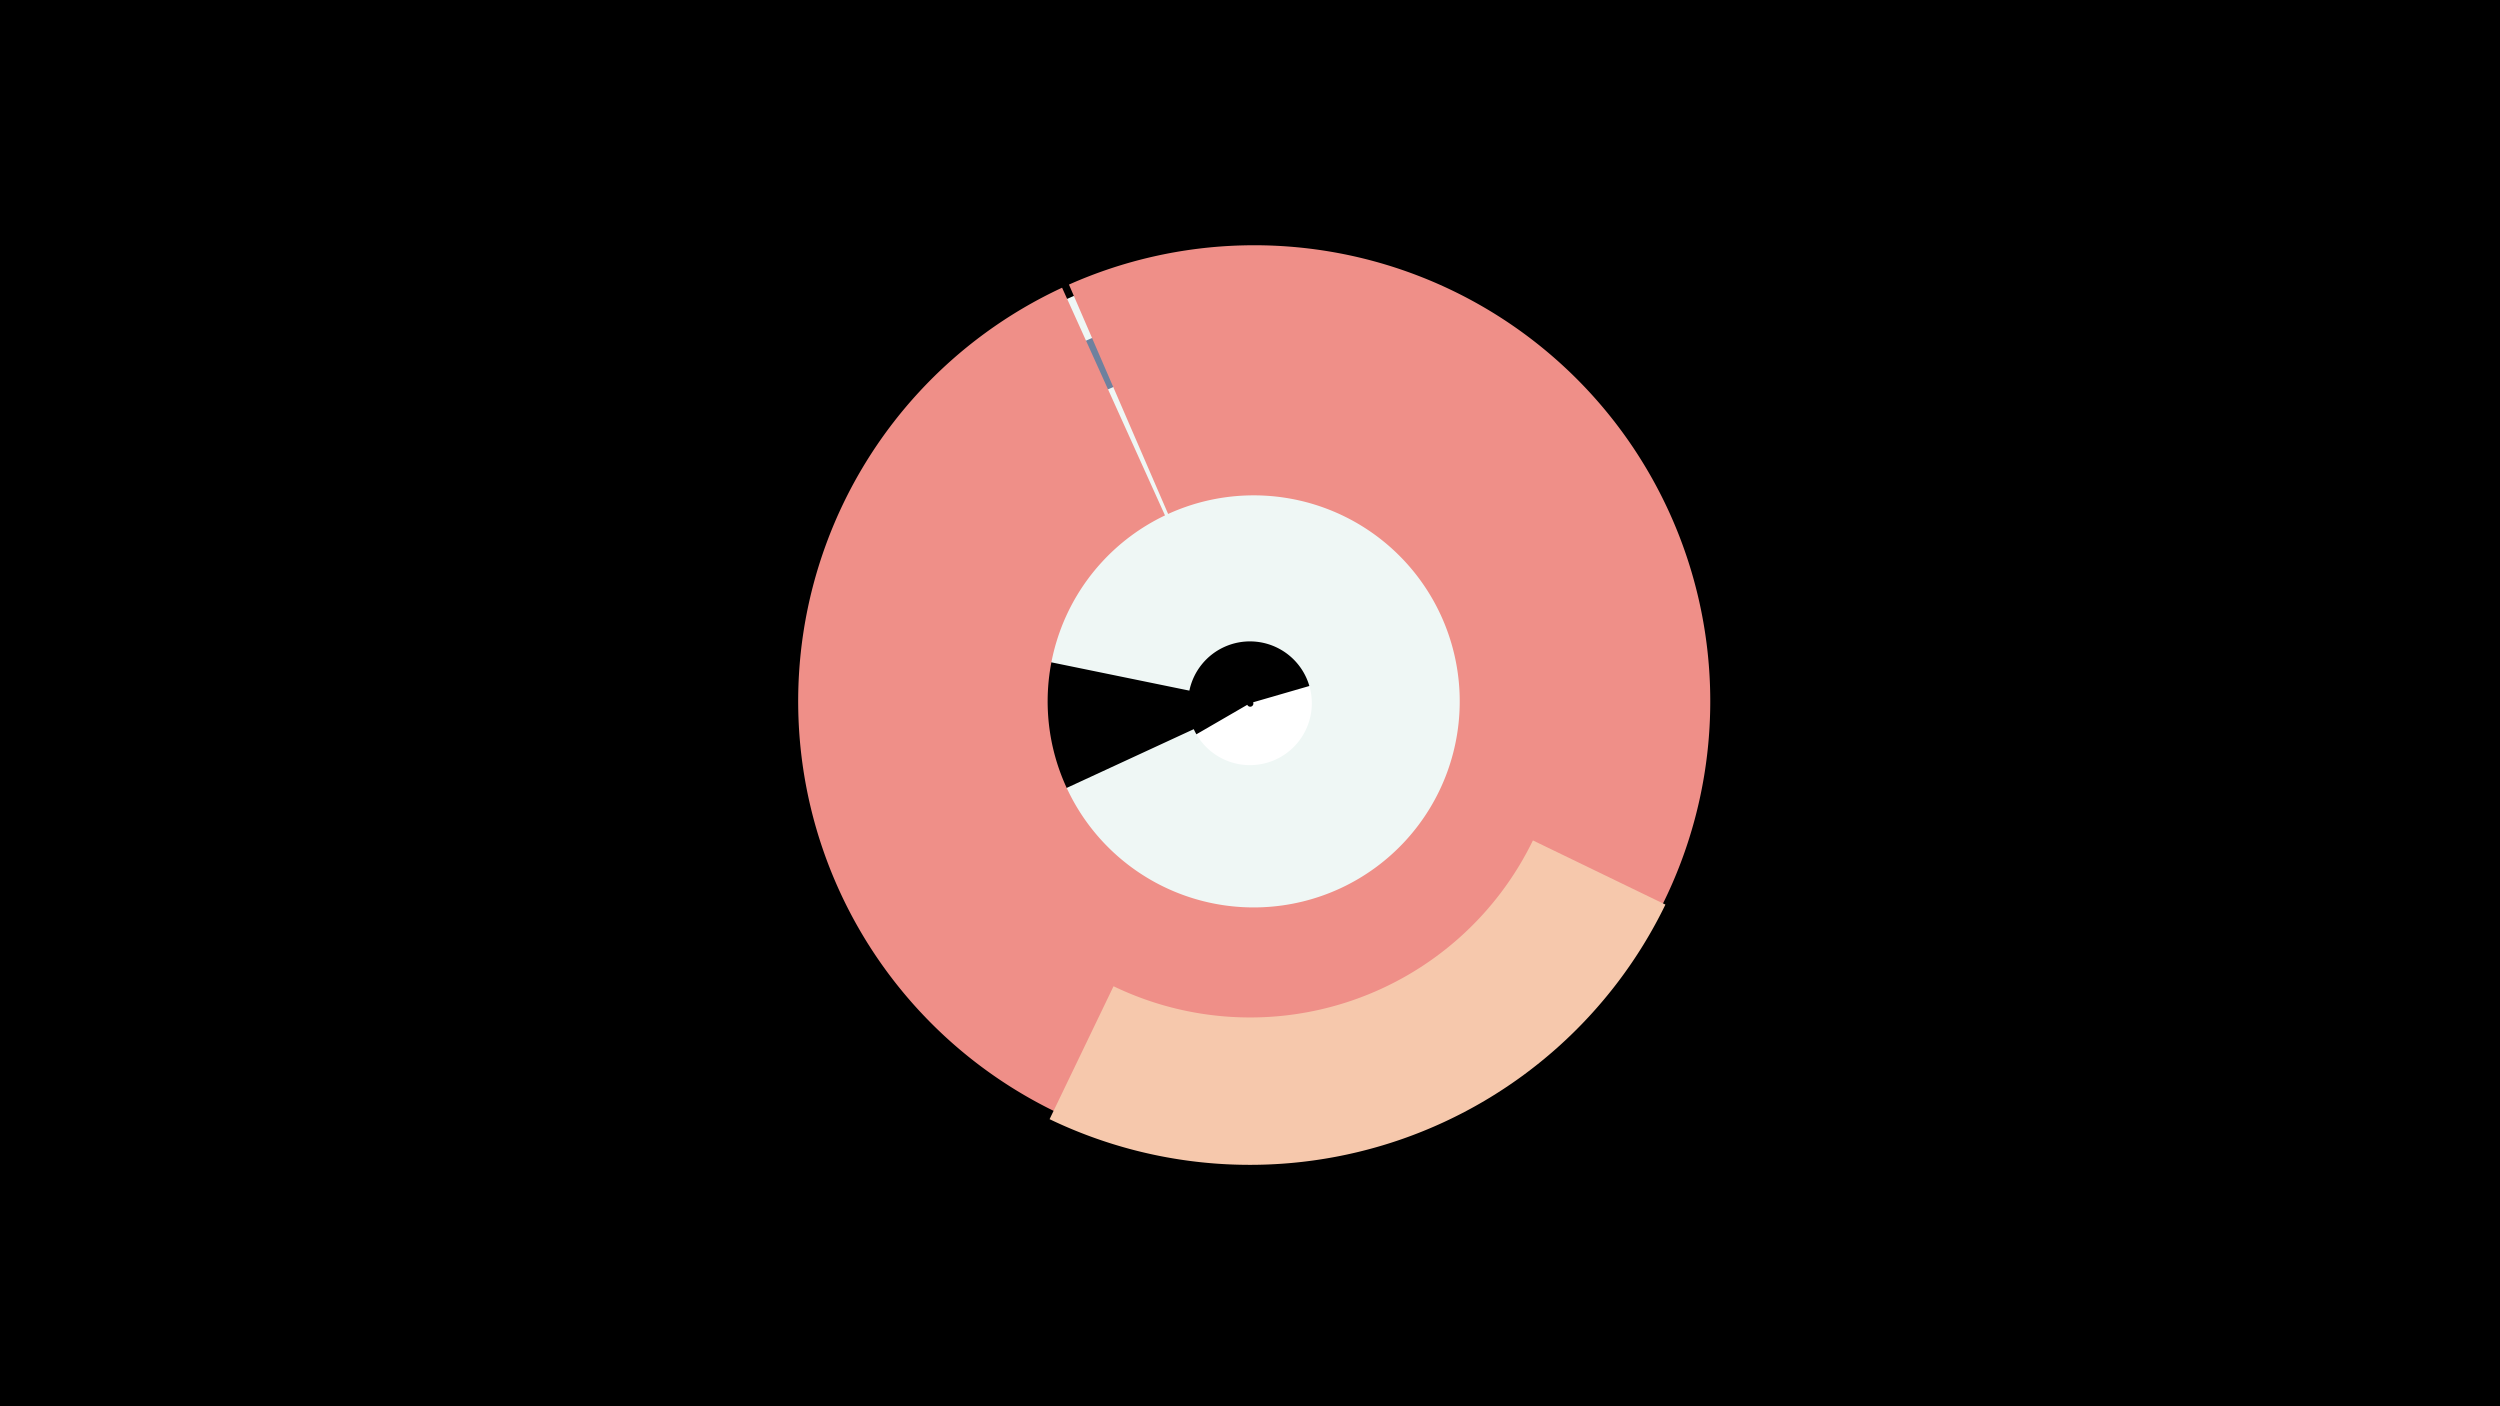 <svg width="1200" height="675" viewBox="-500 -500 1200 675" xmlns="http://www.w3.org/2000/svg"><title>18864-9815223364</title><path d="M-500-500h1200v675h-1200z" fill="#000"/><path d="M171.2-183.1a74.2 74.2 0 0 1-135.3 57.8l62.8-36.4a1.5 1.5 0 0 0 2.8-1.2z" fill="#FFFFFF"/><path d="M-108.6-205.3a213 213 0 1 1 15.3 132.2l166.3-76.9a29.7 29.7 0 1 0-2.1-18.5z" fill="#EFF7F5"/><path d="M-23.4-16.7a191 191 0 1 1 293.6-232.5l-23.2 11.8a165 165 0 1 0-253.5 200.8z" fill="#6E819E"/><path d="M227-2.9a204 204 0 0 1-187.6 35.2l19.7-63.3a137.7 137.7 0 0 0 126.7-23.7z" fill="#2C4D5D"/><path d="M13.1-363.4a218.9 218.9 0 1 1-3.3 1.5l49.4 109.3a98.9 98.9 0 1 0 1.5-0.7z" fill="#EF8F88"/><path d="M299.4-65.8a221.7 221.7 0 0 1-295.6 103l30.7-63.8a150.9 150.9 0 0 0 201.3-70z" fill="#F6C8AC"/></svg>